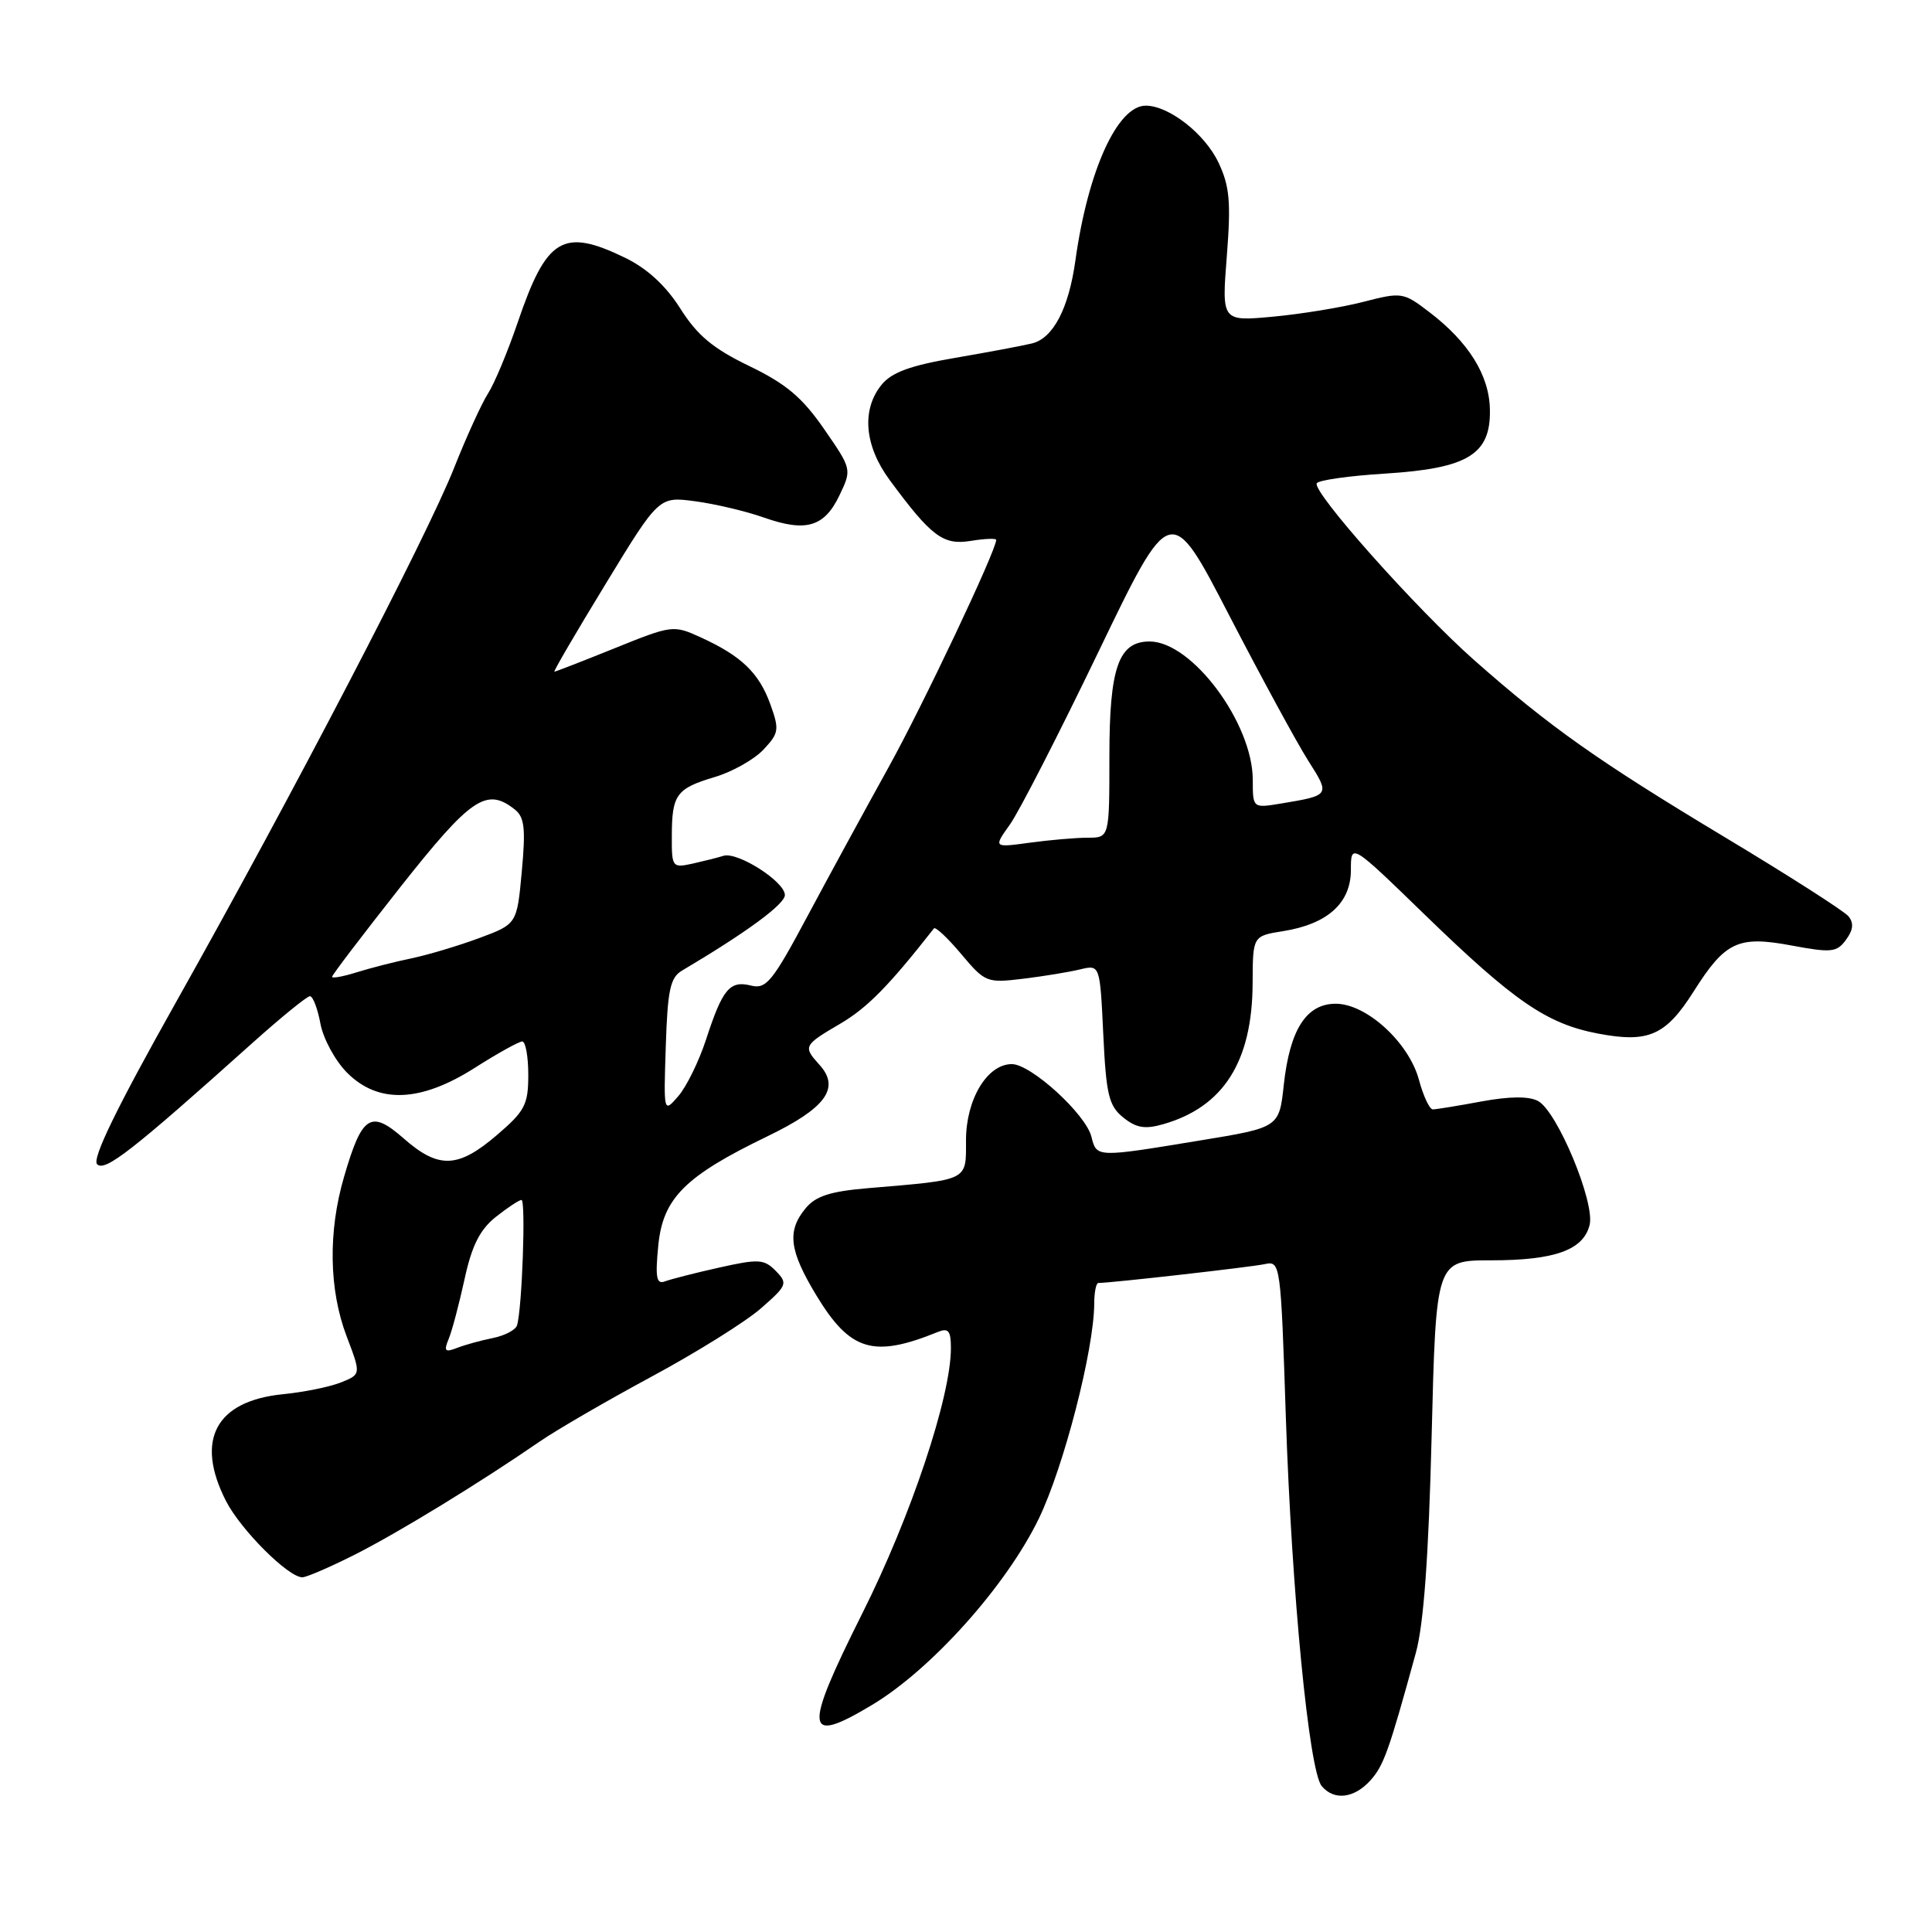 <?xml version="1.0" encoding="UTF-8" standalone="no"?>
<!DOCTYPE svg PUBLIC "-//W3C//DTD SVG 1.1//EN" "http://www.w3.org/Graphics/SVG/1.1/DTD/svg11.dtd" >
<svg xmlns="http://www.w3.org/2000/svg" xmlns:xlink="http://www.w3.org/1999/xlink" version="1.1" viewBox="0 0 256 256">
 <g >
 <path fill="currentColor"
d=" M 181.57 235.93 C 183.35 233.96 184.03 232.04 187.61 219.00 C 188.65 215.21 189.30 206.25 189.70 190.25 C 190.28 167.00 190.28 167.00 197.59 167.00 C 206.01 167.00 209.80 165.64 210.63 162.32 C 211.38 159.36 206.35 147.26 203.80 145.89 C 202.58 145.24 200.05 145.26 196.29 145.95 C 193.18 146.53 190.28 147.00 189.85 147.00 C 189.43 147.00 188.60 145.24 188.02 143.09 C 186.69 138.14 181.07 133.00 176.99 133.00 C 173.10 133.00 170.91 136.42 170.11 143.73 C 169.50 149.40 169.50 149.40 159.00 151.12 C 145.23 153.39 145.32 153.39 144.62 150.63 C 143.87 147.62 136.61 141.00 134.07 141.00 C 130.81 141.00 128.00 145.68 128.00 151.09 C 128.00 156.54 128.49 156.30 115.00 157.44 C 110.03 157.86 108.09 158.48 106.75 160.10 C 104.25 163.13 104.57 165.69 108.18 171.66 C 112.66 179.04 115.72 179.96 124.25 176.50 C 125.67 175.92 126.00 176.32 126.00 178.64 C 126.00 185.07 120.71 200.92 114.27 213.76 C 106.40 229.48 106.59 231.29 115.57 225.90 C 123.45 221.17 133.35 210.10 137.65 201.22 C 140.96 194.37 144.96 178.86 144.99 172.75 C 144.99 171.24 145.24 170.00 145.54 170.00 C 147.19 170.00 165.83 167.89 167.60 167.50 C 169.66 167.05 169.71 167.40 170.38 187.77 C 171.16 211.06 173.45 234.63 175.13 236.66 C 176.75 238.61 179.41 238.31 181.57 235.93 Z  M 46.99 206.01 C 52.79 203.08 63.53 196.51 71.50 191.02 C 73.70 189.50 80.37 185.63 86.32 182.42 C 92.28 179.21 98.80 175.14 100.82 173.37 C 104.30 170.33 104.41 170.06 102.80 168.41 C 101.25 166.83 100.53 166.79 95.30 167.96 C 92.11 168.67 88.87 169.50 88.11 169.79 C 86.99 170.22 86.81 169.29 87.22 165.10 C 87.82 158.78 90.72 155.87 101.66 150.58 C 109.43 146.83 111.37 144.17 108.59 141.10 C 106.38 138.66 106.46 138.51 111.33 135.65 C 114.90 133.56 117.77 130.65 123.75 123.02 C 123.95 122.76 125.58 124.29 127.37 126.42 C 130.53 130.18 130.76 130.27 135.56 129.69 C 138.28 129.36 141.68 128.80 143.12 128.45 C 145.75 127.82 145.75 127.82 146.19 137.05 C 146.57 145.06 146.92 146.52 148.83 148.07 C 150.56 149.46 151.71 149.66 154.14 148.96 C 162.13 146.67 165.94 140.65 165.98 130.26 C 166.00 124.02 166.00 124.02 170.03 123.38 C 175.92 122.44 179.00 119.65 179.00 115.28 C 179.00 111.70 179.00 111.70 188.78 121.19 C 200.66 132.71 204.96 135.67 211.78 136.96 C 218.44 138.22 220.72 137.21 224.42 131.37 C 228.60 124.76 230.30 123.96 237.37 125.28 C 242.68 126.27 243.38 126.20 244.61 124.52 C 245.57 123.21 245.66 122.30 244.92 121.40 C 244.34 120.71 236.95 115.98 228.49 110.90 C 211.74 100.83 205.37 96.33 195.37 87.50 C 187.72 80.74 173.81 65.12 174.48 64.03 C 174.73 63.62 178.84 63.04 183.59 62.75 C 194.52 62.06 197.54 60.21 197.42 54.27 C 197.34 49.72 194.60 45.32 189.36 41.33 C 185.96 38.73 185.72 38.69 180.68 39.99 C 177.83 40.73 172.44 41.61 168.69 41.96 C 161.88 42.59 161.88 42.59 162.56 33.94 C 163.12 26.75 162.94 24.67 161.45 21.53 C 159.64 17.72 154.90 14.01 151.82 14.00 C 148.07 14.00 144.16 22.58 142.50 34.49 C 141.61 40.89 139.55 44.83 136.73 45.51 C 135.50 45.81 130.92 46.67 126.55 47.42 C 120.59 48.44 118.14 49.34 116.80 51.00 C 114.13 54.30 114.54 59.07 117.88 63.60 C 123.41 71.10 124.97 72.27 128.64 71.67 C 130.49 71.37 132.00 71.31 132.00 71.54 C 132.00 72.95 122.24 93.57 117.70 101.74 C 114.73 107.11 109.92 115.92 107.03 121.33 C 102.35 130.10 101.53 131.10 99.50 130.59 C 96.70 129.89 95.74 131.04 93.56 137.73 C 92.62 140.61 90.97 143.98 89.89 145.23 C 87.93 147.50 87.93 147.50 88.22 138.61 C 88.46 131.17 88.81 129.53 90.37 128.61 C 98.91 123.55 104.00 119.81 104.00 118.60 C 104.00 116.82 97.73 112.82 95.86 113.40 C 95.11 113.64 93.26 114.10 91.75 114.44 C 89.08 115.02 89.00 114.91 89.02 110.77 C 89.03 105.28 89.62 104.48 94.71 102.96 C 97.03 102.27 99.93 100.64 101.16 99.33 C 103.22 97.14 103.29 96.68 102.06 93.28 C 100.56 89.15 98.22 86.90 92.84 84.45 C 89.24 82.80 89.03 82.83 81.46 85.89 C 77.22 87.60 73.62 89.00 73.46 89.00 C 73.29 89.00 76.34 83.78 80.24 77.39 C 87.31 65.78 87.31 65.78 92.11 66.42 C 94.75 66.77 98.84 67.74 101.20 68.57 C 106.80 70.55 109.23 69.83 111.24 65.62 C 112.88 62.19 112.87 62.16 109.19 56.84 C 106.30 52.66 104.15 50.85 99.28 48.50 C 94.49 46.19 92.40 44.45 90.15 40.89 C 88.20 37.82 85.76 35.58 82.80 34.14 C 74.59 30.17 72.42 31.49 68.60 42.72 C 67.28 46.59 65.51 50.83 64.67 52.13 C 63.83 53.44 61.80 57.88 60.17 62.00 C 56.55 71.14 38.78 105.29 23.28 132.87 C 15.46 146.79 12.16 153.56 12.87 154.27 C 13.90 155.30 17.51 152.49 33.39 138.25 C 37.23 134.81 40.68 132.00 41.07 132.00 C 41.46 132.00 42.09 133.64 42.46 135.65 C 42.84 137.66 44.43 140.58 46.00 142.15 C 50.14 146.29 55.74 146.07 62.95 141.47 C 65.95 139.56 68.77 138.00 69.20 138.00 C 69.64 138.00 70.00 139.99 70.00 142.42 C 70.00 146.38 69.56 147.22 65.82 150.42 C 60.68 154.82 58.11 154.91 53.48 150.84 C 49.12 147.02 47.97 147.75 45.59 155.93 C 43.46 163.20 43.59 170.89 45.92 177.04 C 47.85 182.11 47.85 182.11 45.17 183.18 C 43.70 183.77 40.25 184.47 37.50 184.74 C 28.58 185.63 25.82 190.80 29.94 198.88 C 31.88 202.69 38.19 209.00 40.06 209.00 C 40.61 209.00 43.73 207.65 46.99 206.01 Z  M 59.45 177.42 C 59.89 176.37 60.83 172.81 61.55 169.52 C 62.51 165.07 63.58 162.95 65.67 161.27 C 67.23 160.03 68.77 159.01 69.10 159.00 C 69.69 159.00 69.18 173.44 68.51 175.61 C 68.33 176.22 66.90 176.97 65.34 177.29 C 63.78 177.60 61.63 178.19 60.58 178.60 C 58.96 179.23 58.78 179.04 59.45 177.42 Z  M 44.00 129.43 C 44.00 129.19 48.09 123.83 53.08 117.50 C 62.42 105.69 64.46 104.30 68.20 107.25 C 69.50 108.27 69.67 109.77 69.14 115.47 C 68.50 122.44 68.50 122.44 63.50 124.30 C 60.75 125.32 56.70 126.53 54.50 126.99 C 52.30 127.44 49.04 128.28 47.25 128.84 C 45.46 129.40 44.00 129.67 44.00 129.43 Z  M 133.82 109.25 C 135.03 107.56 140.31 97.25 145.56 86.35 C 155.11 66.52 155.11 66.52 162.86 81.51 C 167.13 89.75 171.84 98.42 173.33 100.77 C 176.27 105.39 176.28 105.38 169.75 106.47 C 166.00 107.09 166.00 107.09 166.00 103.36 C 166.00 95.83 157.94 85.00 152.33 85.00 C 148.21 85.00 147.00 88.45 147.00 100.22 C 147.00 111.00 147.00 111.00 144.14 111.00 C 142.57 111.00 139.11 111.30 136.46 111.66 C 131.63 112.32 131.63 112.32 133.82 109.25 Z "/>
</g>
</svg>